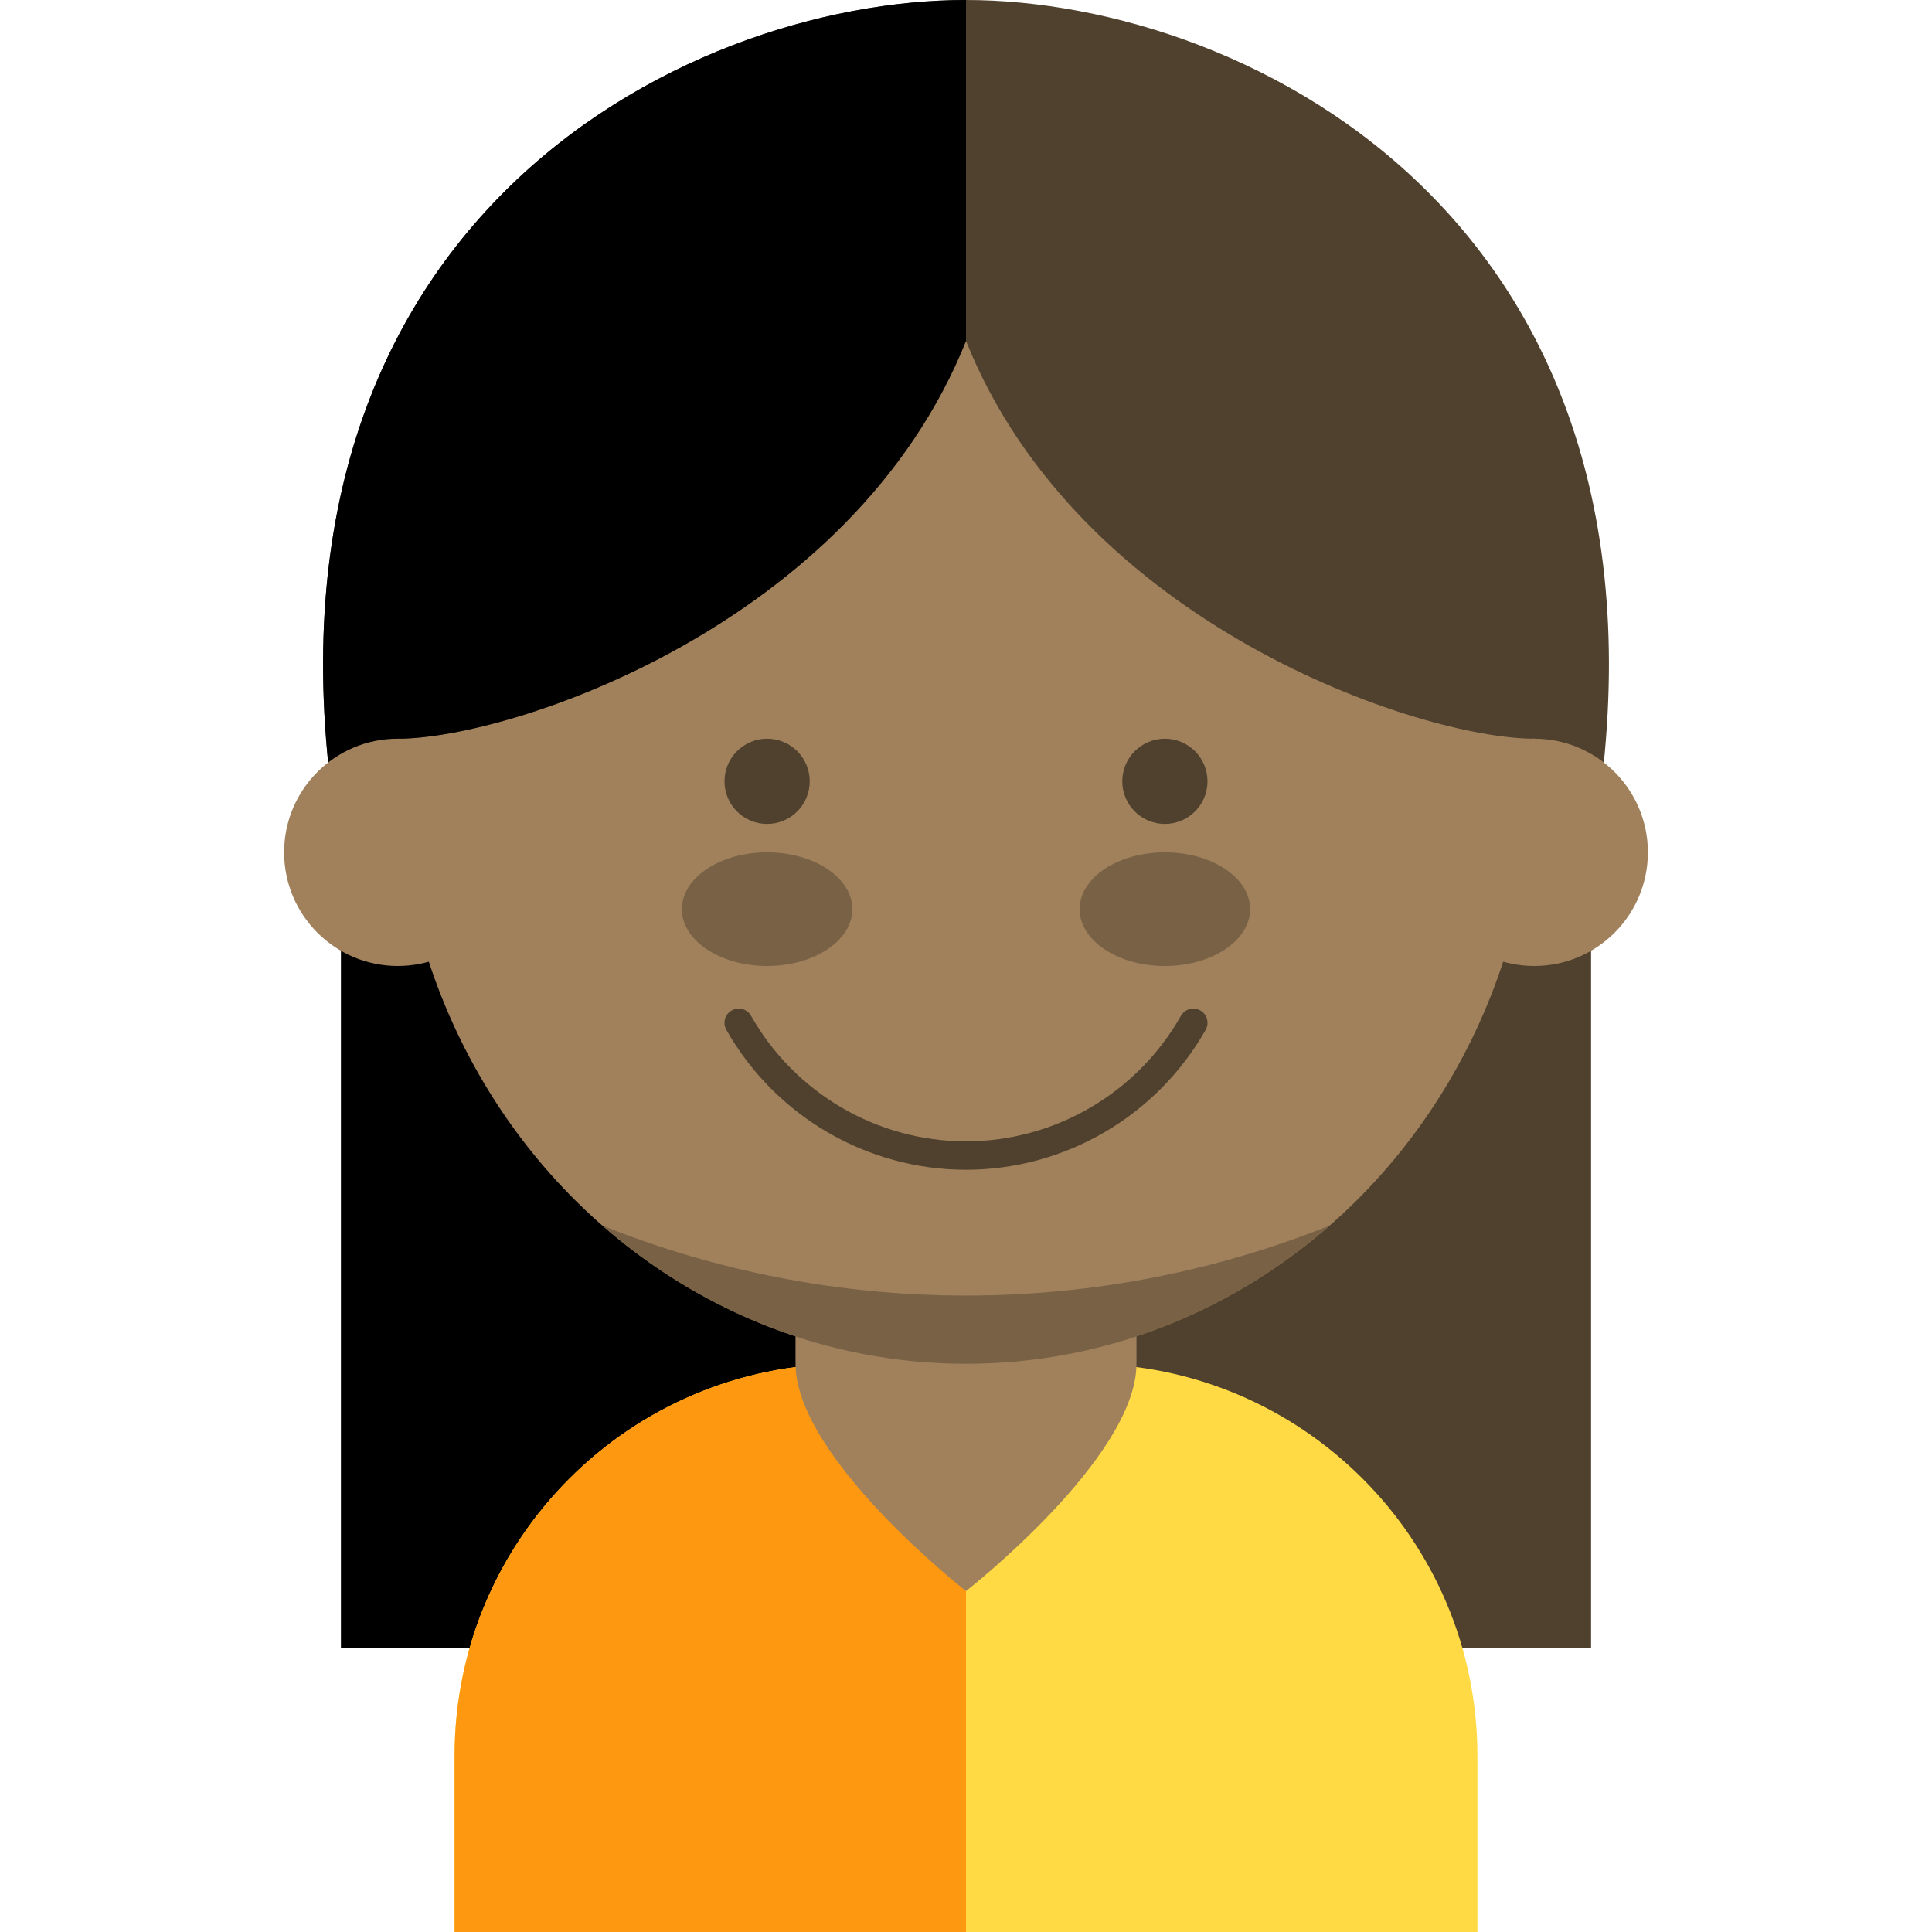 <?xml version="1.0" encoding="iso-8859-1"?>
<!-- Generator: Adobe Illustrator 19.0.0, SVG Export Plug-In . SVG Version: 6.00 Build 0)  -->
<svg version="1.1" id="Layer_1" xmlns="http://www.w3.org/2000/svg" xmlns:xlink="http://www.w3.org/1999/xlink" x="0px" y="0px"
	 viewBox="0 0 340 340" style="enable-background:new 0 0 340 340;" xml:space="preserve">
<g id="XMLID_1867_">
	<rect id="XMLID_1868_" x="59.999" y="150" width="110" height="140"/>
	<rect id="XMLID_1869_" x="170" y="150" style="fill:#50412E;" width="110" height="140"/>
	<path id="XMLID_1870_" style="fill:#FFDA44;" d="M191,240h-21h-21c-38.107,0-69,30.893-69,69v31h90h90v-31
		C260,270.893,229.107,240,191,240z"/>
	<path id="XMLID_1871_" style="fill:#FF9811;" d="M170,240h-21c-38.107,0-69,30.893-69,69v31h90V240z"/>
	<path id="XMLID_1872_" style="fill:#A0815C;" d="M200,240c0,16.568-30,40-30,40s-30-23.432-30-40v-30c0-16.568,13.432-30,30-30l0,0
		c16.568,0,30,13.432,30,30V240z"/>
	<ellipse id="XMLID_1873_" style="fill:#A0815C;" cx="170" cy="135" rx="100" ry="105"/>
	<path id="XMLID_1874_" style="fill:#50412E;" d="M170,205.858c-17.419,0-33.58-9.436-42.176-24.627
		c-0.68-1.202-0.257-2.727,0.945-3.407c1.201-0.68,2.727-0.257,3.407,0.944c7.71,13.626,22.203,22.09,37.824,22.09
		c15.622,0,30.115-8.464,37.824-22.09c0.68-1.201,2.206-1.623,3.407-0.944c1.202,0.68,1.625,2.205,0.945,3.407
		C203.581,196.422,187.42,205.858,170,205.858z"/>
	<ellipse id="XMLID_1875_" style="fill:#786145;" cx="135" cy="160" rx="15" ry="10"/>
	<circle id="XMLID_1876_" style="fill:#50412E;" cx="135" cy="137.5" r="7.5"/>
	<ellipse id="XMLID_1877_" style="fill:#786145;" cx="205" cy="160" rx="15" ry="10"/>
	<circle id="XMLID_1878_" style="fill:#50412E;" cx="205" cy="137.5" r="7.5"/>
	<path id="XMLID_1879_" style="fill:#786145;" d="M170,228c-22.528,0-44.084-4.358-63.959-12.295
		C123.376,230.872,145.67,240,170,240s46.624-9.128,63.959-24.295C214.084,223.642,192.528,228,170,228z"/>
	<path id="XMLID_1880_" style="fill:#50412E;" d="M170,0C120,0,40,40,60,150l10-20c20,0,80-20,100-70c20,50,80,70,100,70l10,20
		C300,40,220,0,170,0z"/>
	<g id="XMLID_1881_">
		<path id="XMLID_1882_" d="M170,0C120,0,40,40,60,150l10-20c20,0,80-20,100-70C170,30,170,20,170,0z"/>
	</g>
	<circle id="XMLID_1883_" style="fill:#A0815C;" cx="70" cy="150" r="20"/>
	<circle id="XMLID_1884_" style="fill:#A0815C;" cx="270" cy="150" r="20"/>
</g>
<g>
</g>
<g>
</g>
<g>
</g>
<g>
</g>
<g>
</g>
<g>
</g>
<g>
</g>
<g>
</g>
<g>
</g>
<g>
</g>
<g>
</g>
<g>
</g>
<g>
</g>
<g>
</g>
<g>
</g>
</svg>
